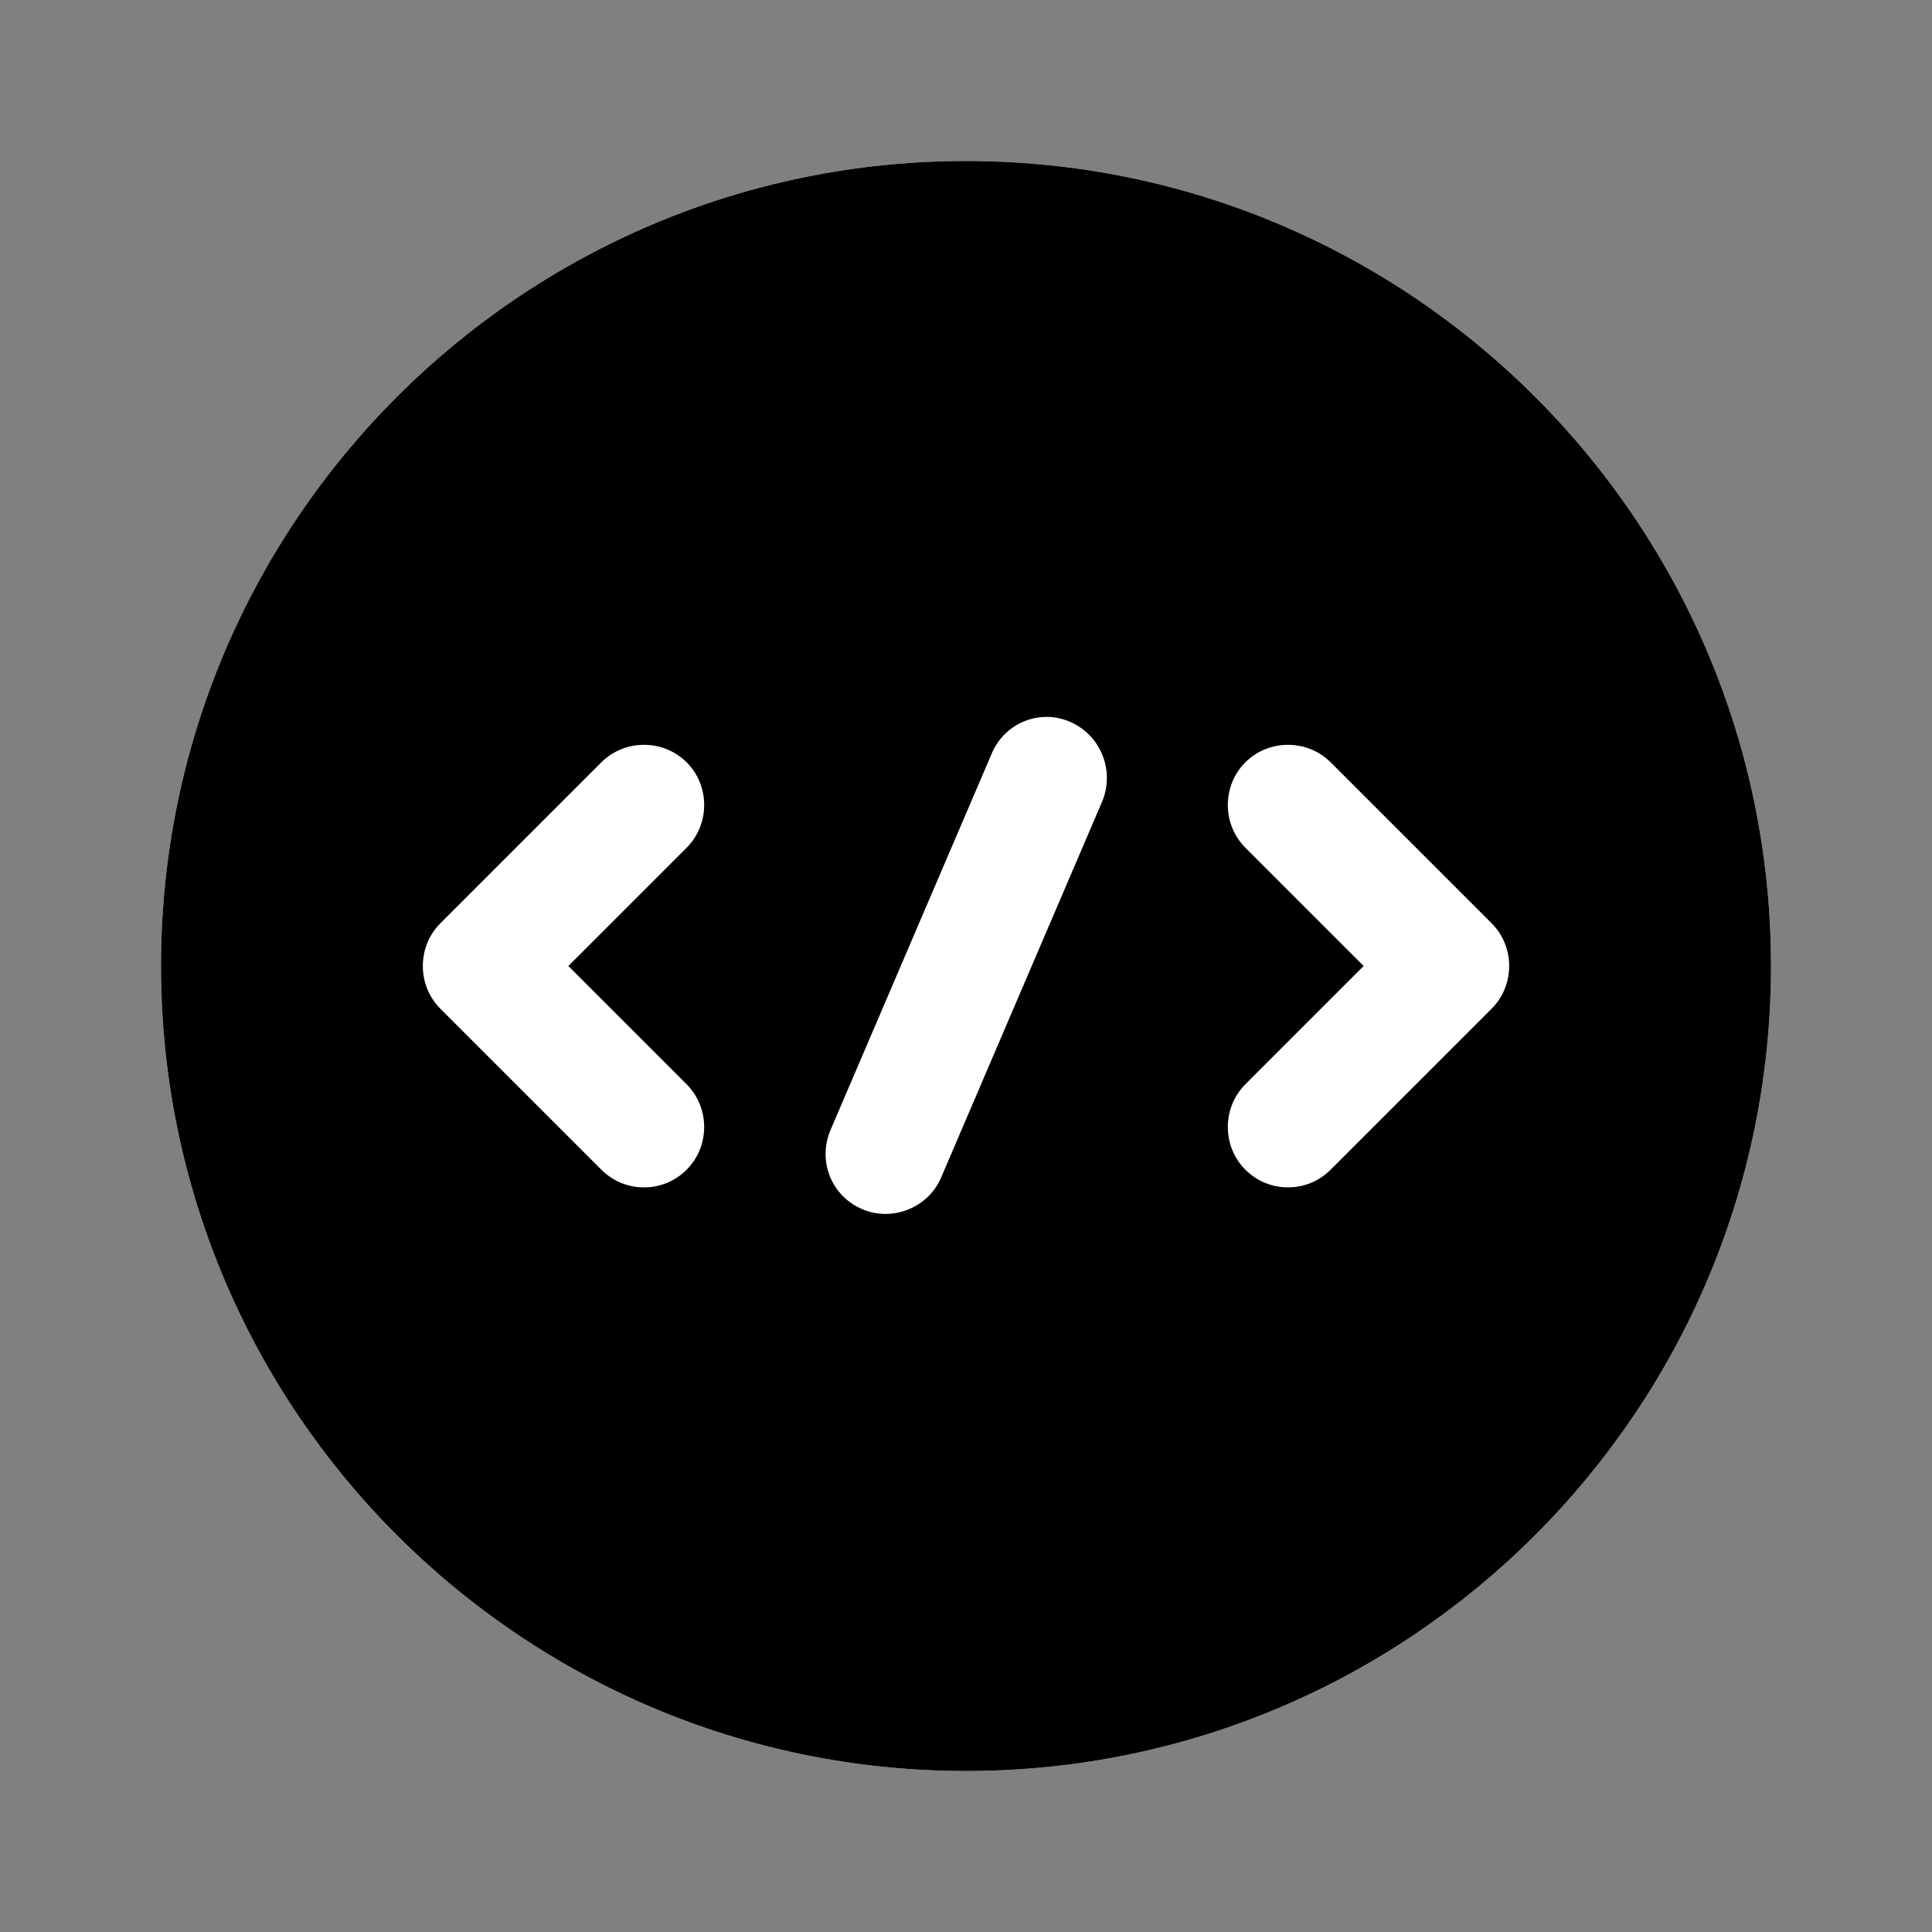 <?xml version="1.0" encoding="UTF-8" standalone="no"?>
<!-- Uploaded to: SVG Repo, www.svgrepo.com, Generator: SVG Repo Mixer Tools -->

<svg
   width="800px"
   height="800px"
   viewBox="0 0 24 24"
   fill="none"
   version="1.1"
   id="svg135"
   sodipodi:docname="favicon.svg"
   inkscape:version="1.2.2 (732a01da63, 2022-12-09)"
   xmlns:inkscape="http://www.inkscape.org/namespaces/inkscape"
   xmlns:sodipodi="http://sodipodi.sourceforge.net/DTD/sodipodi-0.dtd"
   xmlns="http://www.w3.org/2000/svg"
   xmlns:svg="http://www.w3.org/2000/svg">
  <rect x="0" y="0" width="24" height="24" fill="#808080" stroke="none"/>
  <defs
     id="defs139" />
  <sodipodi:namedview
     id="namedview137"
     pagecolor="#ffffff"
     bordercolor="#000000"
     borderopacity="0.25"
     inkscape:showpageshadow="2"
     inkscape:pageopacity="0.0"
     inkscape:pagecheckerboard="0"
     inkscape:deskcolor="#d1d1d1"
     showgrid="false"
     inkscape:zoom="0.834386"
     inkscape:cx="363.74052"
     inkscape:cy="449.43228"
     inkscape:window-width="1920"
     inkscape:window-height="1174"
     inkscape:window-x="-11"
     inkscape:window-y="-11"
     inkscape:window-maximized="1"
     inkscape:current-layer="svg135" />
  <path
     d="M 12,2 C 6.48,2 2,6.48 2,12 2,17.52 6.48,22 12,22 17.52,22 22,17.52 22,12 22,6.48 17.52,2 12,2 Z"
     fill="#292D32"
     id="path133"
     style="fill:#ffffff;fill-opacity:1;stroke:#fefefe;stroke-opacity:0"
     sodipodi:nodetypes="sssss" />
  <path
     d="M 12,2 C 6.48,2 2,6.48 2,12 2,17.52 6.48,22 12,22 17.52,22 22,17.52 22,12 22,6.48 17.52,2 12,2 Z M 8.53,13.47 c 0.29,0.29 0.29,0.77 0,1.06 -0.15,0.15 -0.34,0.22 -0.53,0.22 -0.19,0 -0.38,-0.07 -0.53,-0.22 l -2,-2 c -0.29,-0.29 -0.29,-0.77 0,-1.06 l 2,-2 c 0.29,-0.29 0.77,-0.29 1.06,0 0.29,0.29 0.29,0.77 0,1.06 L 7.06,12 Z M 13.69,9.96 11.69,14.63 c -0.12,0.28 -0.4,0.45 -0.69,0.45 -0.1,0 -0.2,-0.02 -0.29,-0.06 -0.38,-0.16 -0.56,-0.6 -0.39,-0.99 l 2,-4.67 c 0.16,-0.38 0.6,-0.56 0.98,-0.39 0.38,0.17 0.55,0.61 0.39,0.99 z M 18.53,12.53 l -2,2 c -0.15,0.15 -0.34,0.22 -0.53,0.22 -0.19,0 -0.38,-0.07 -0.53,-0.22 -0.29,-0.29 -0.29,-0.77 0,-1.06 L 16.94,12 15.47,10.53 c -0.29,-0.29 -0.29,-0.77 0,-1.06 0.29,-0.29 0.77,-0.29 1.06,0 l 2,2 c 0.29,0.29 0.29,0.77 0,1.06 z"
     fill="#292D32"
     id="path133-2"
     style="fill:#000000;fill-opacity:1;stroke:#d4d4d4;stroke-opacity:0" />
</svg>
